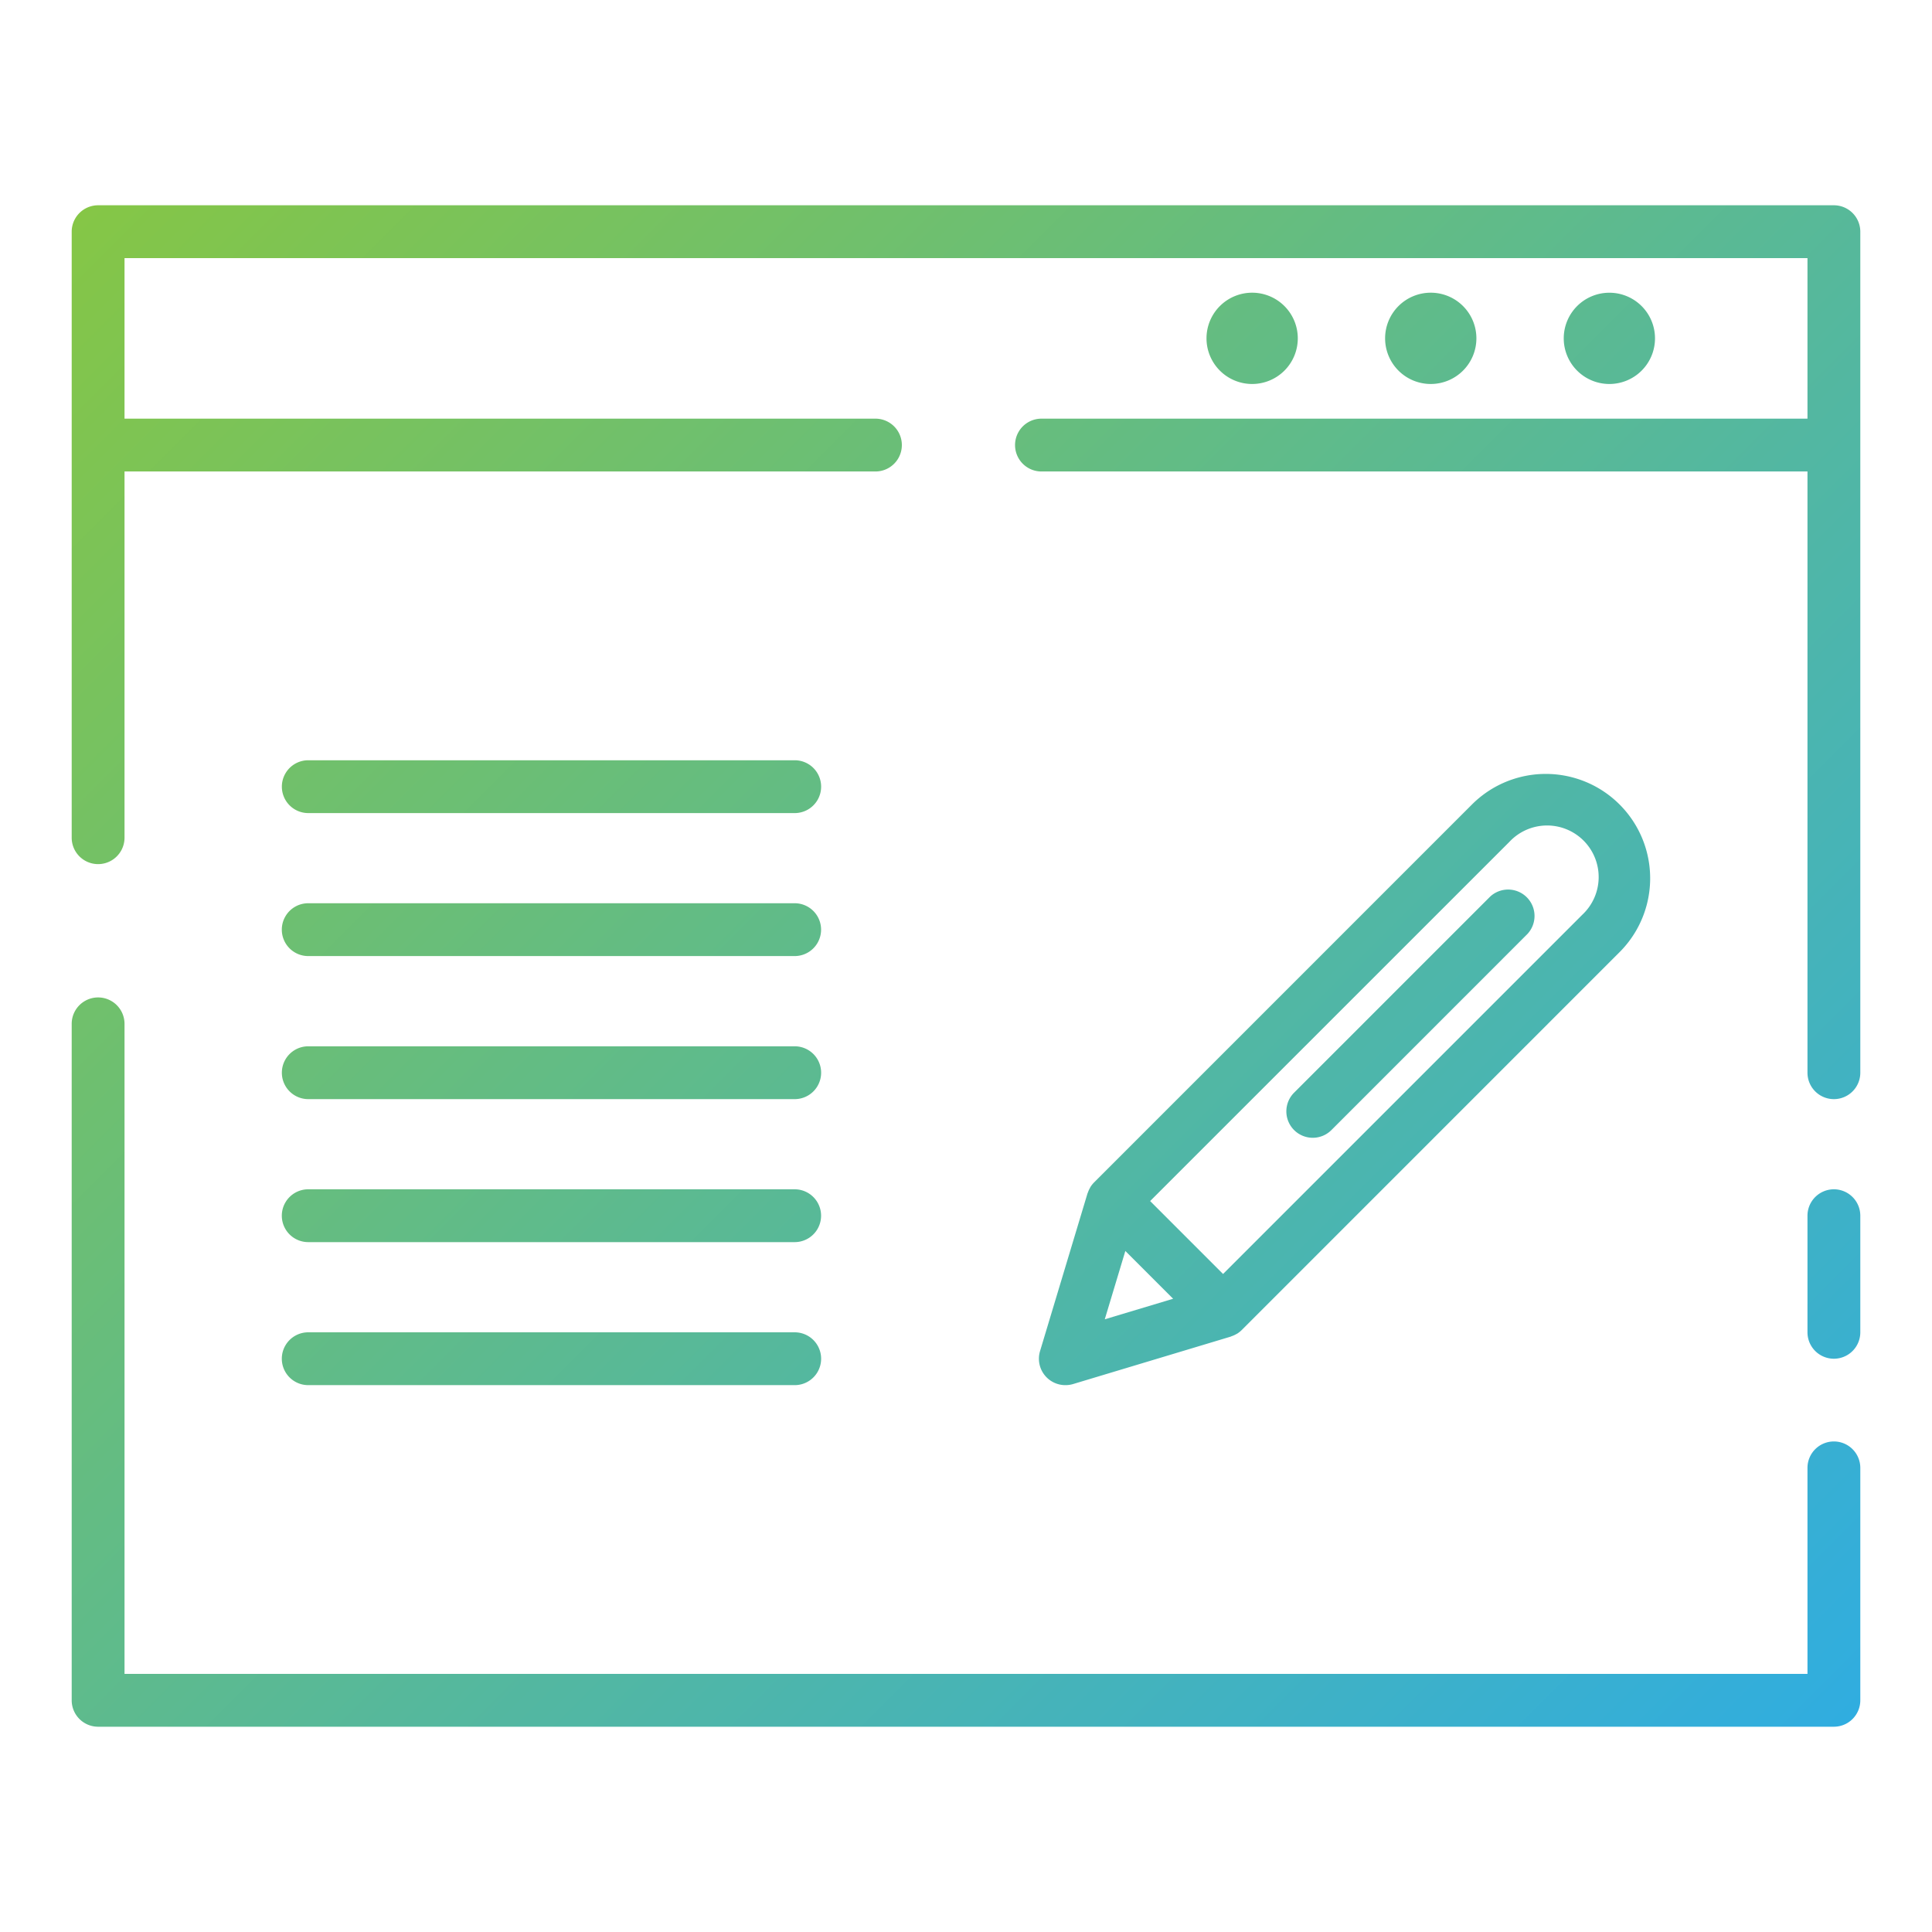 <svg id="Layer_1" height="512" viewBox="0 0 128 128" width="512" xmlns="http://www.w3.org/2000/svg" xmlns:xlink="http://www.w3.org/1999/xlink" data-name="Layer 1"><linearGradient id="linear-gradient" gradientUnits="userSpaceOnUse" x1="118.314" x2="9.686" y1="118.314" y2="9.686"><stop offset="0" stop-color="#30ade0"/><stop offset="1" stop-color="#85c646"/></linearGradient><path d="m82.958 25.44a3.024 3.024 0 1 1 3.024-3.023 3.024 3.024 0 0 1 -3.024 3.023zm14.857-3.023a3.024 3.024 0 1 0 -3.023 3.023 3.024 3.024 0 0 0 3.023-3.023zm11.833 0a3.023 3.023 0 1 0 -3.023 3.023 3.023 3.023 0 0 0 3.023-3.023zm11.852 56.377a1.751 1.751 0 0 0 -1.75 1.75v7.725a1.75 1.75 0 0 0 3.5 0v-7.725a1.751 1.751 0 0 0 -1.75-1.75zm0 16.706a1.751 1.751 0 0 0 -1.75 1.75v13.65h-111.5v-43.067a1.75 1.75 0 0 0 -3.5 0v44.821a1.751 1.751 0 0 0 1.75 1.746h115a1.751 1.751 0 0 0 1.75-1.75v-15.4a1.751 1.751 0 0 0 -1.75-1.75zm0-81.9h-115a1.751 1.751 0 0 0 -1.75 1.75v40.15a1.75 1.75 0 0 0 3.5 0v-24.263h49.75a1.75 1.75 0 0 0 0-3.5h-49.75v-10.637h111.5v10.637h-50.75a1.75 1.75 0 0 0 0 3.5h50.75v39.833a1.75 1.75 0 0 0 3.5 0v-55.724a1.751 1.751 0 0 0 -1.75-1.746zm-50.919 78.169a1.75 1.75 0 0 1 -1.676-2.254l3.144-10.446c.006-.019.018-.035.024-.054a1.812 1.812 0 0 1 .134-.3c.015-.025.026-.053.041-.078a1.753 1.753 0 0 1 .239-.3l25.034-25.037a6.916 6.916 0 1 1 9.781 9.781l-25.033 25.036a1.8 1.8 0 0 1 -.3.239c-.026.016-.054.028-.081.043a1.727 1.727 0 0 1 -.3.132c-.019.007-.035.019-.055.025l-10.449 3.144a1.741 1.741 0 0 1 -.503.069zm7.142-5.723-3.166-3.166-1.363 4.527zm-1.523-6.473 4.831 4.832 23.8-23.8a3.417 3.417 0 1 0 -4.831-4.828zm10.773-4.192a1.744 1.744 0 0 0 1.237-.512l12.99-12.994a1.75 1.75 0 0 0 -2.471-2.475l-12.993 12.994a1.75 1.75 0 0 0 1.237 2.987zm-34.321-6.061h-32.228a1.75 1.75 0 0 0 0 3.5h32.228a1.75 1.75 0 0 0 0-3.5zm-32.231 12.974h32.228a1.75 1.75 0 0 0 0-3.5h-32.228a1.75 1.75 0 0 0 0 3.5zm0 9.475h32.231a1.75 1.75 0 0 0 0-3.5h-32.231a1.75 1.75 0 1 0 0 3.5zm0-37.9h32.231a1.75 1.75 0 0 0 0-3.5h-32.228a1.75 1.75 0 1 0 0 3.5zm0 9.473h32.228a1.75 1.75 0 0 0 0-3.5h-32.228a1.75 1.75 0 1 0 0 3.5z" fill="url(#linear-gradient)"/></svg>